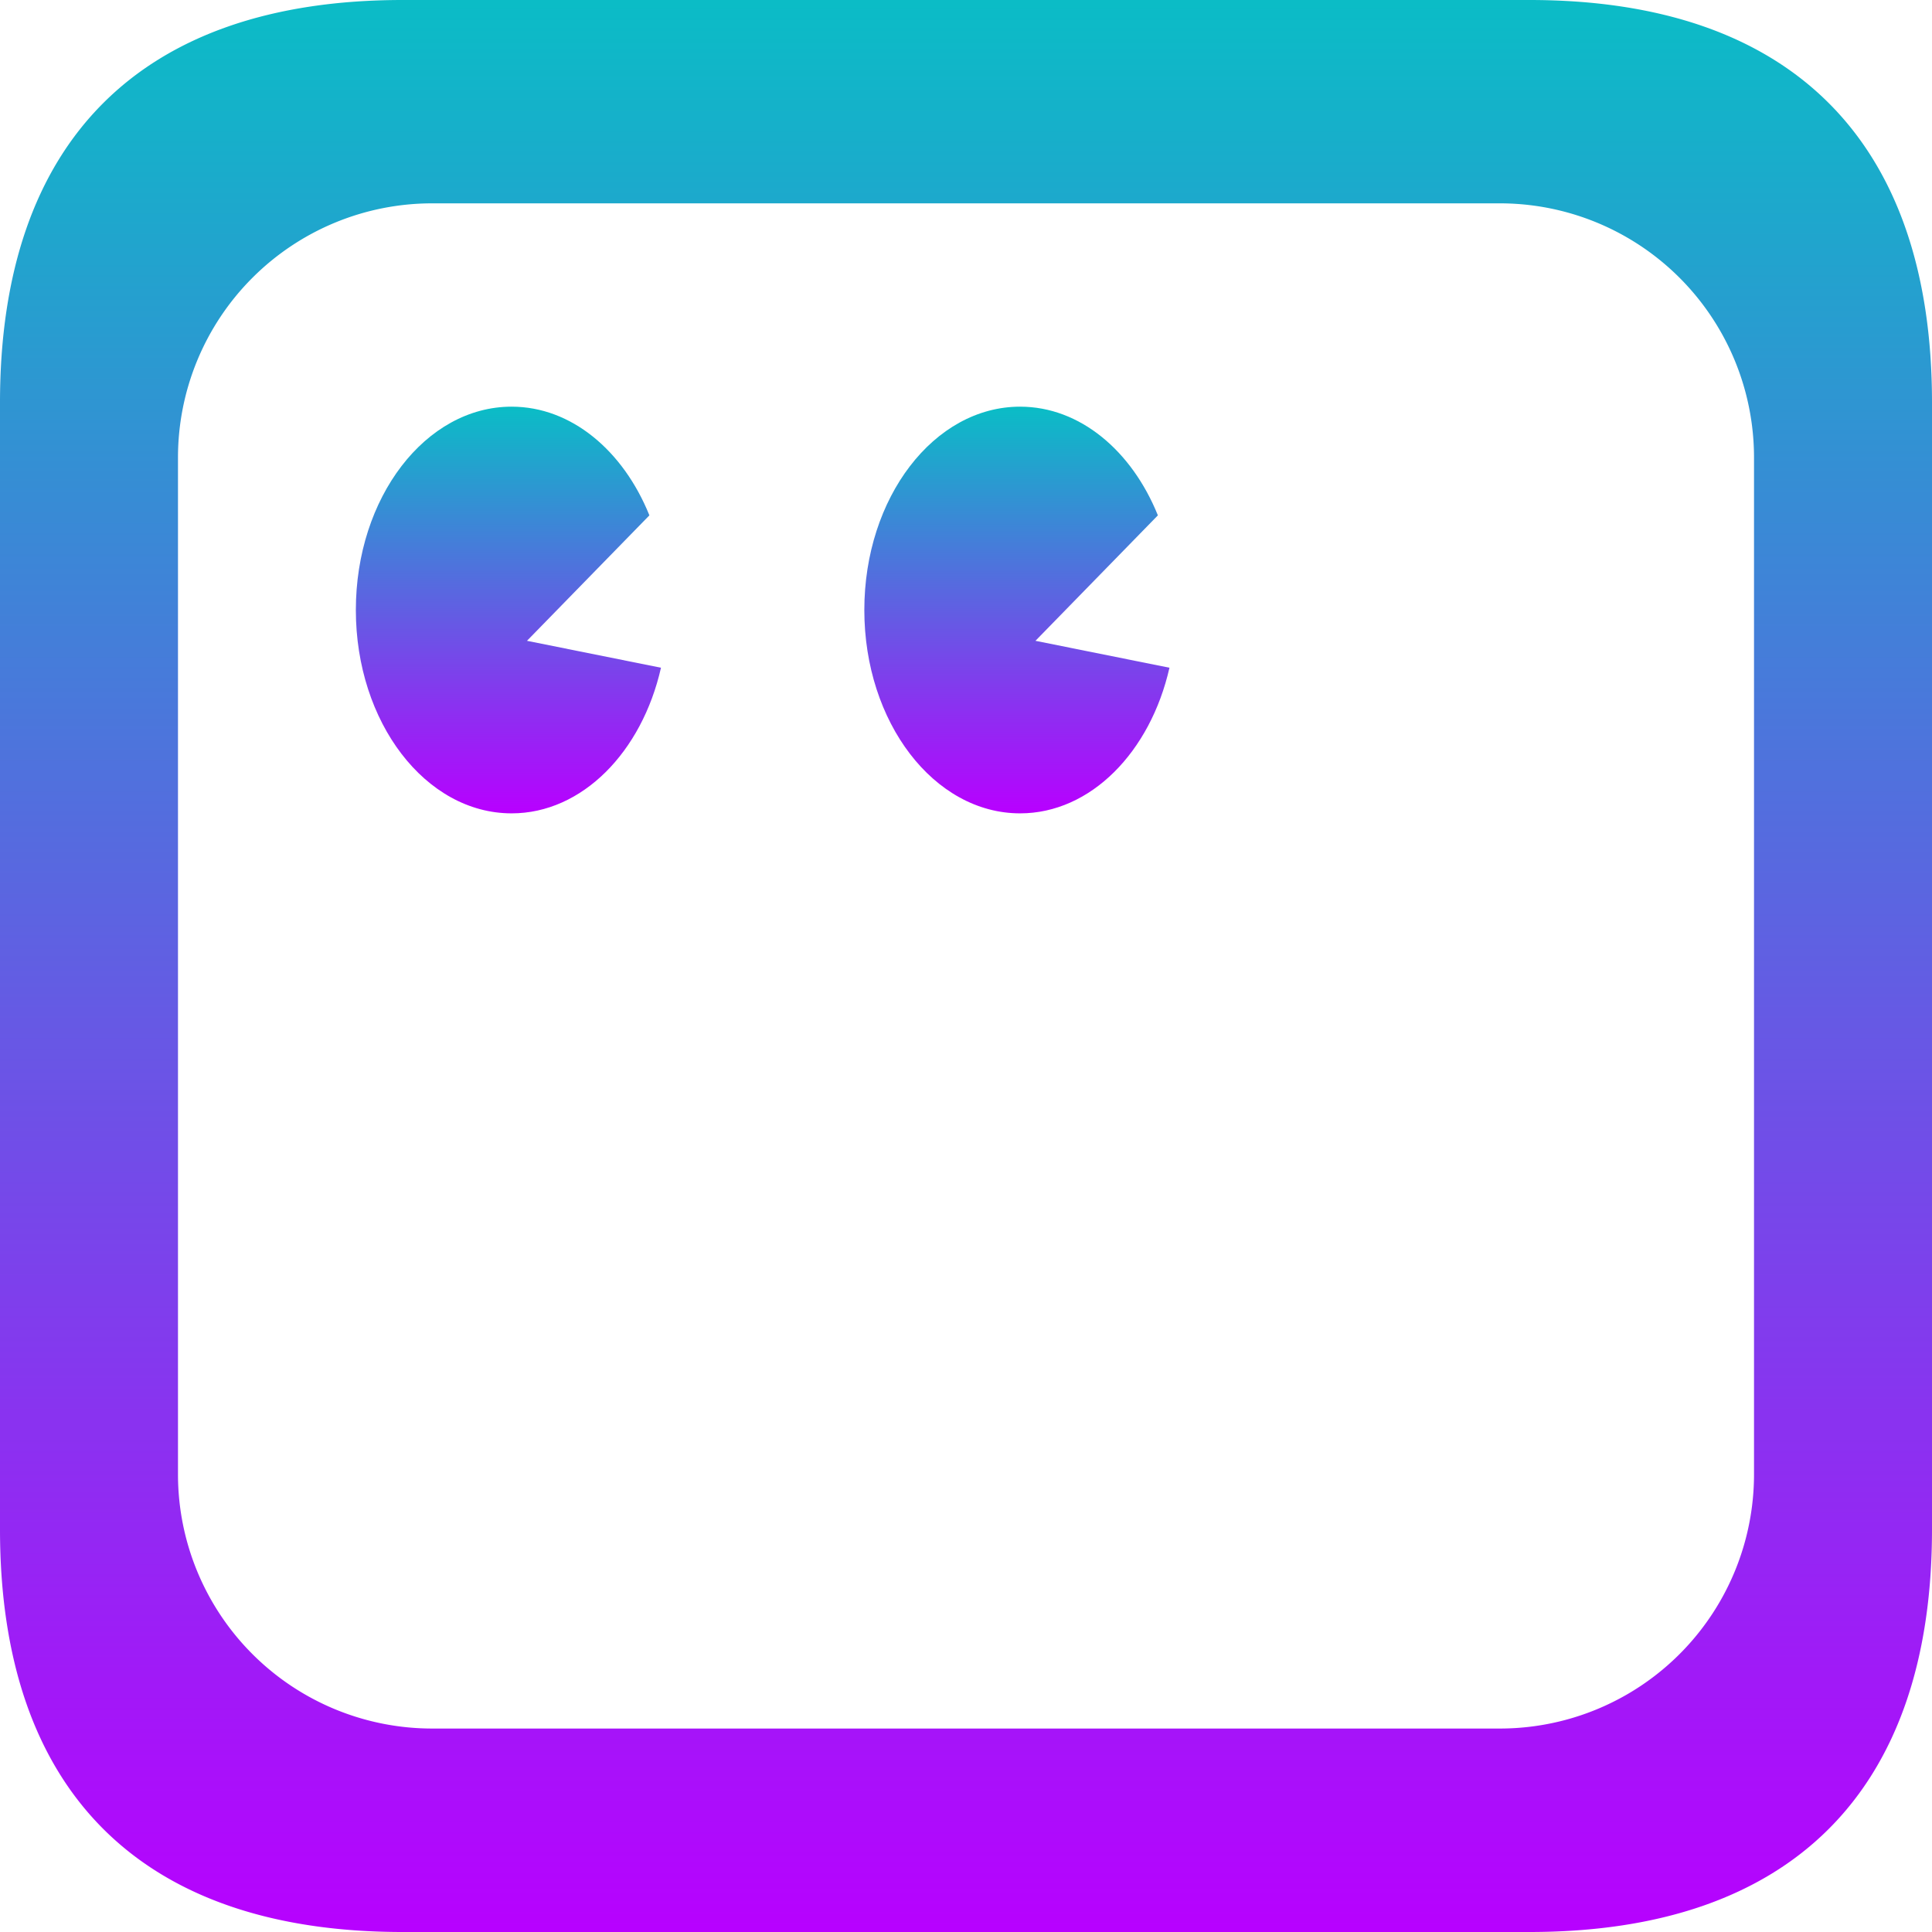 <?xml version="1.0" encoding="UTF-8" standalone="no"?>
<svg
   viewBox="0 0 16 16"
   version="1.1"
   id="svg6"
   width="16"
   height="16"
   xmlns:xlink="http://www.w3.org/1999/xlink"
   xmlns="http://www.w3.org/2000/svg"
   xmlns:svg="http://www.w3.org/2000/svg"
   xmlns:rdf="http://www.w3.org/1999/02/22-rdf-syntax-ns#"
   xmlns:cc="http://creativecommons.org/ns#"
   xmlns:dc="http://purl.org/dc/elements/1.1/">
  <path
     id="path1"
     class="ColorScheme-Text"
     d="M 3.334,0 C 1.167,0 0,1.167 0,3.334 V 12.666 C 0,14.833 1.167,16 3.334,16 H 12.666 C 14.833,16 16,14.833 16,12.666 V 3.334 C 16,1.167 14.833,0 12.666,0 Z m 0.245,1.684 h 8.842 a 2.105,2.105 0 0 1 2.105,2.105 v 8.421 a 2.105,2.105 0 0 1 -2.105,2.105 H 3.579 A 2.105,2.105 0 0 1 1.474,12.211 V 3.789 A 2.105,2.105 0 0 1 3.579,1.684 Z"
     style="fill:url(#oomox);stroke-width:0.421" />
  <path
     d="m 9.589,4.268 -1.009,1.034 -0.001,8.42e-4 -0.004,0.004 1.11,0.223 c -0.158,0.697 -0.652,1.206 -1.237,1.206 -0.713,0 -1.29,-0.754 -1.29,-1.684 0,-0.931 0.577,-1.684 1.29,-1.684 0.495,0 0.925,0.365 1.141,0.9 z m -4.211,0 -1.009,1.034 -0.001,8.42e-4 -0.004,0.004 1.11,0.223 c -0.158,0.697 -0.652,1.206 -1.237,1.206 -0.713,0 -1.29,-0.754 -1.29,-1.684 0,-0.931 0.577,-1.684 1.29,-1.684 0.495,0 0.925,0.365 1.141,0.9 z"
     id="path_eyes"
     class="ColorScheme-Text"
     style="fill:url(#oomox);stroke-width:0.421" />
  <defs>
    <style id="current-color-scheme" type="text/css">
      .ColorScheme-Text { color: #0abdc6; } .ColorScheme-Highlight { color:#5294e2; }
    </style>
    <linearGradient id="arrongin" x1="0%" x2="0%" y1="0%" y2="100%">
      <stop offset="0%" style="stop-color:#dd9b44; stop-opacity:1"/>
      <stop offset="100%" style="stop-color:#ad6c16; stop-opacity:1"/>
    </linearGradient>
    <linearGradient id="aurora" x1="0%" x2="0%" y1="0%" y2="100%">
      <stop offset="0%" style="stop-color:#09D4DF; stop-opacity:1"/>
      <stop offset="100%" style="stop-color:#9269F4; stop-opacity:1"/>
    </linearGradient>
    <linearGradient id="cyberneon" x1="0%" x2="0%" y1="0%" y2="100%">
      <stop offset="0" style="stop-color:#0abdc6; stop-opacity:1"/>
      <stop offset="1" style="stop-color:#ea00d9; stop-opacity:1"/>
    </linearGradient>
    <linearGradient id="fitdance" x1="0%" x2="0%" y1="0%" y2="100%">
      <stop offset="0%" style="stop-color:#1AD6AB; stop-opacity:1"/>
      <stop offset="100%" style="stop-color:#329DB6; stop-opacity:1"/>
    </linearGradient>
    <linearGradient id="oomox" x1="0%" x2="0%" y1="0%" y2="100%">
      <stop offset="0%" style="stop-color:#0abdc6; stop-opacity:1"/>
      <stop offset="100%" style="stop-color:#b800ff; stop-opacity:1"/>
    </linearGradient>
    <linearGradient id="rainblue" x1="0%" x2="0%" y1="0%" y2="100%">
      <stop offset="0%" style="stop-color:#00F260; stop-opacity:1"/>
      <stop offset="100%" style="stop-color:#0575E6; stop-opacity:1"/>
    </linearGradient>
    <linearGradient id="sunrise" x1="0%" x2="0%" y1="0%" y2="100%">
      <stop offset="0%" style="stop-color: #FF8501; stop-opacity:1"/>
      <stop offset="100%" style="stop-color: #FFCB01; stop-opacity:1"/>
    </linearGradient>
    <linearGradient id="telinkrin" x1="0%" x2="0%" y1="0%" y2="100%">
      <stop offset="0%" style="stop-color: #b2ced6; stop-opacity:1"/>
      <stop offset="100%" style="stop-color: #6da5b7; stop-opacity:1"/>
    </linearGradient>
    <linearGradient id="60spsycho" x1="0%" x2="0%" y1="0%" y2="100%">
      <stop offset="0%" style="stop-color: #df5940; stop-opacity:1"/>
      <stop offset="25%" style="stop-color: #d8d15f; stop-opacity:1"/>
      <stop offset="50%" style="stop-color: #e9882a; stop-opacity:1"/>
      <stop offset="100%" style="stop-color: #279362; stop-opacity:1"/>
    </linearGradient>
    <linearGradient id="90ssummer" x1="0%" x2="0%" y1="0%" y2="100%">
      <stop offset="0%" style="stop-color: #f618c7; stop-opacity:1"/>
      <stop offset="20%" style="stop-color: #94ffab; stop-opacity:1"/>
      <stop offset="50%" style="stop-color: #fbfd54; stop-opacity:1"/>
      <stop offset="100%" style="stop-color: #0f83ae; stop-opacity:1"/>
    </linearGradient>
  </defs>
</svg>
